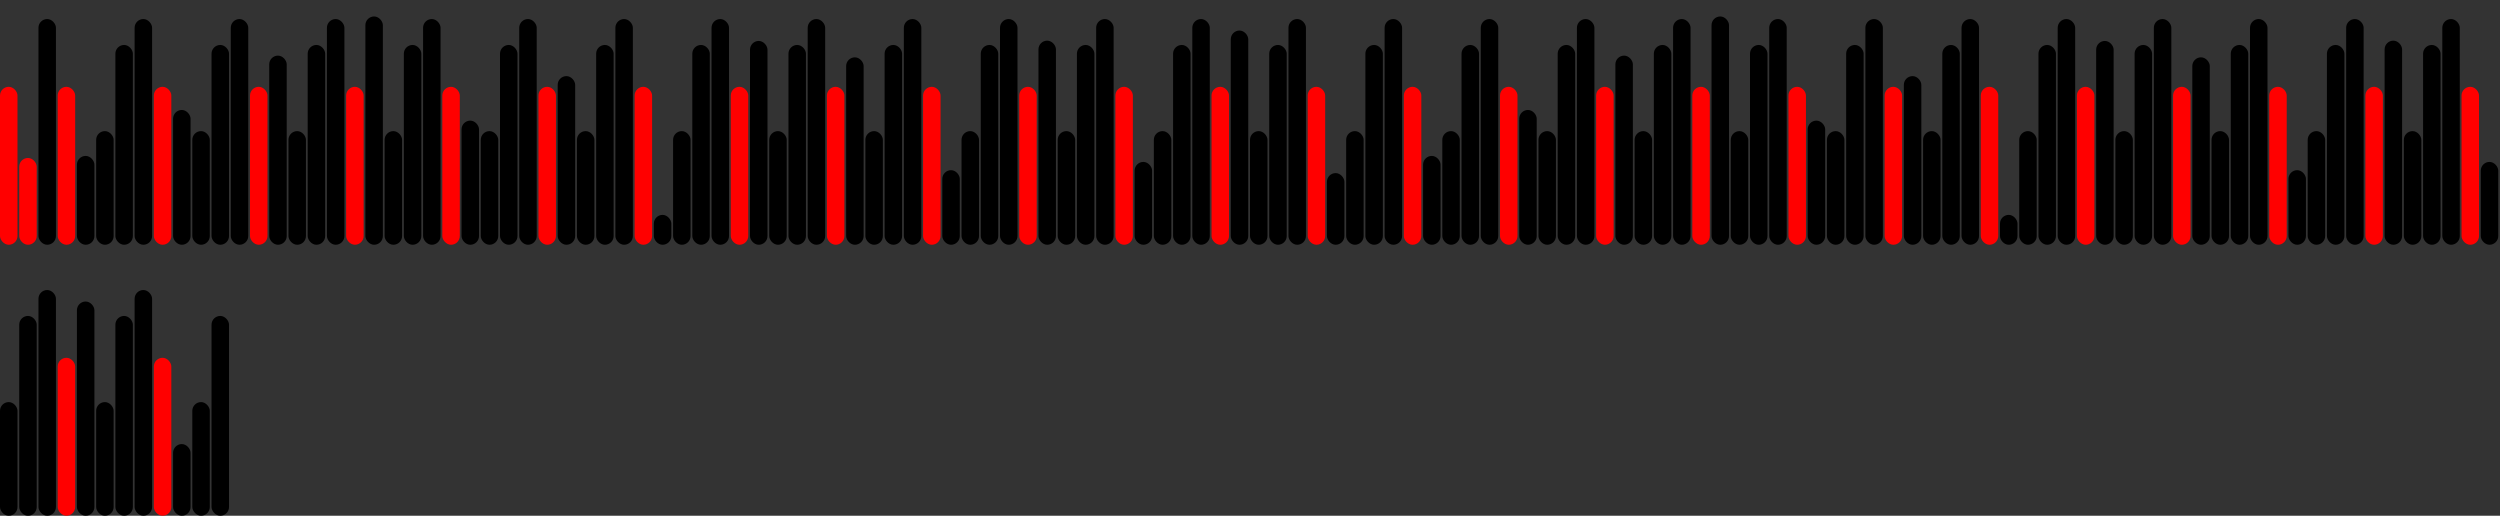 <svg version='1.1'
    baseProfile='full'
    width='1430' height='295'
    xmlns='http://www.w3.org/2000/svg'>
    <rect width="100%" height="100%" fill="#333333" stroke="none"/>
    <rect x='0' y='0' width=';1430' height='295' style='fill:white;' />
    <rect x='0' y='49.656' rx='5' ry='5' width='10' height='90.344' style='fill:red' />
    <rect x='11' y='90.356' rx='5' ry='5' width='10' height='49.644' style='fill:red' />
    <rect x='22' y='10.892' rx='5' ry='5' width='10' height='129.108' style='fill:hsl(72,93%,56%)' />
    <rect x='33' y='49.656' rx='5' ry='5' width='10' height='90.344' style='fill:red' />
    <rect x='44' y='89.184' rx='5' ry='5' width='10' height='50.816' style='fill:hsl(153,93%,56%)' />
    <rect x='55' y='74.996' rx='5' ry='5' width='10' height='65.004' style='fill:hsl(119,93%,56%)' />
    <rect x='66' y='25.716' rx='5' ry='5' width='10' height='114.284' style='fill:hsl(211,93%,56%)' />
    <rect x='77' y='10.892' rx='5' ry='5' width='10' height='129.108' style='fill:hsl(72,93%,56%)' />
    <rect x='88' y='49.656' rx='5' ry='5' width='10' height='90.344' style='fill:red' />
    <rect x='99' y='62.9' rx='5' ry='5' width='10' height='77.1' style='fill:hsl(199,93%,56%)' />
    <rect x='110' y='74.996' rx='5' ry='5' width='10' height='65.004' style='fill:hsl(119,93%,56%)' />
    <rect x='121' y='25.716' rx='5' ry='5' width='10' height='114.284' style='fill:hsl(211,93%,56%)' />
    <rect x='132' y='10.892' rx='5' ry='5' width='10' height='129.108' style='fill:hsl(72,93%,56%)' />
    <rect x='143' y='49.656' rx='5' ry='5' width='10' height='90.344' style='fill:red' />
    <rect x='154' y='31.817' rx='5' ry='5' width='10' height='108.183' style='fill:hsl(189,93%,56%)' />
    <rect x='165' y='74.996' rx='5' ry='5' width='10' height='65.004' style='fill:hsl(119,93%,56%)' />
    <rect x='176' y='25.716' rx='5' ry='5' width='10' height='114.284' style='fill:hsl(211,93%,56%)' />
    <rect x='187' y='10.892' rx='5' ry='5' width='10' height='129.108' style='fill:hsl(72,93%,56%)' />
    <rect x='198' y='49.656' rx='5' ry='5' width='10' height='90.344' style='fill:red' />
    <rect x='209' y='9.416' rx='5' ry='5' width='10' height='130.584' style='fill:hsl(222,93%,56%)' />
    <rect x='220' y='74.996' rx='5' ry='5' width='10' height='65.004' style='fill:hsl(119,93%,56%)' />
    <rect x='231' y='25.716' rx='5' ry='5' width='10' height='114.284' style='fill:hsl(211,93%,56%)' />
    <rect x='242' y='10.892' rx='5' ry='5' width='10' height='129.108' style='fill:hsl(72,93%,56%)' />
    <rect x='253' y='49.656' rx='5' ry='5' width='10' height='90.344' style='fill:red' />
    <rect x='264' y='68.992' rx='5' ry='5' width='10' height='71.008' style='fill:hsl(132,93%,56%)' />
    <rect x='275' y='74.996' rx='5' ry='5' width='10' height='65.004' style='fill:hsl(119,93%,56%)' />
    <rect x='286' y='25.716' rx='5' ry='5' width='10' height='114.284' style='fill:hsl(211,93%,56%)' />
    <rect x='297' y='10.892' rx='5' ry='5' width='10' height='129.108' style='fill:hsl(72,93%,56%)' />
    <rect x='308' y='49.656' rx='5' ry='5' width='10' height='90.344' style='fill:red' />
    <rect x='319' y='43.535' rx='5' ry='5' width='10' height='96.465' style='fill:hsl(155,93%,56%)' />
    <rect x='330' y='74.996' rx='5' ry='5' width='10' height='65.004' style='fill:hsl(119,93%,56%)' />
    <rect x='341' y='25.716' rx='5' ry='5' width='10' height='114.284' style='fill:hsl(211,93%,56%)' />
    <rect x='352' y='10.892' rx='5' ry='5' width='10' height='129.108' style='fill:hsl(72,93%,56%)' />
    <rect x='363' y='49.656' rx='5' ry='5' width='10' height='90.344' style='fill:red' />
    <rect x='374' y='122.908' rx='5' ry='5' width='10' height='17.092' style='fill:hsl(116,93%,56%)' />
    <rect x='385' y='74.996' rx='5' ry='5' width='10' height='65.004' style='fill:hsl(119,93%,56%)' />
    <rect x='396' y='25.716' rx='5' ry='5' width='10' height='114.284' style='fill:hsl(211,93%,56%)' />
    <rect x='407' y='10.892' rx='5' ry='5' width='10' height='129.108' style='fill:hsl(72,93%,56%)' />
    <rect x='418' y='49.656' rx='5' ry='5' width='10' height='90.344' style='fill:red' />
    <rect x='429' y='23.419' rx='5' ry='5' width='10' height='116.581' style='fill:hsl(252,93%,56%)' />
    <rect x='440' y='74.996' rx='5' ry='5' width='10' height='65.004' style='fill:hsl(119,93%,56%)' />
    <rect x='451' y='25.716' rx='5' ry='5' width='10' height='114.284' style='fill:hsl(211,93%,56%)' />
    <rect x='462' y='10.892' rx='5' ry='5' width='10' height='129.108' style='fill:hsl(72,93%,56%)' />
    <rect x='473' y='49.656' rx='5' ry='5' width='10' height='90.344' style='fill:red' />
    <rect x='484' y='32.794' rx='5' ry='5' width='10' height='107.206' style='fill:hsl(72,93%,56%)' />
    <rect x='495' y='74.996' rx='5' ry='5' width='10' height='65.004' style='fill:hsl(119,93%,56%)' />
    <rect x='506' y='25.716' rx='5' ry='5' width='10' height='114.284' style='fill:hsl(211,93%,56%)' />
    <rect x='517' y='10.892' rx='5' ry='5' width='10' height='129.108' style='fill:hsl(72,93%,56%)' />
    <rect x='528' y='49.656' rx='5' ry='5' width='10' height='90.344' style='fill:red' />
    <rect x='539' y='97.338' rx='5' ry='5' width='10' height='42.662' style='fill:hsl(110,93%,56%)' />
    <rect x='550' y='74.996' rx='5' ry='5' width='10' height='65.004' style='fill:hsl(119,93%,56%)' />
    <rect x='561' y='25.716' rx='5' ry='5' width='10' height='114.284' style='fill:hsl(211,93%,56%)' />
    <rect x='572' y='10.892' rx='5' ry='5' width='10' height='129.108' style='fill:hsl(72,93%,56%)' />
    <rect x='583' y='49.656' rx='5' ry='5' width='10' height='90.344' style='fill:red' />
    <rect x='594' y='23.251' rx='5' ry='5' width='10' height='116.749' style='fill:hsl(253,93%,56%)' />
    <rect x='605' y='74.996' rx='5' ry='5' width='10' height='65.004' style='fill:hsl(119,93%,56%)' />
    <rect x='616' y='25.716' rx='5' ry='5' width='10' height='114.284' style='fill:hsl(211,93%,56%)' />
    <rect x='627' y='10.892' rx='5' ry='5' width='10' height='129.108' style='fill:hsl(72,93%,56%)' />
    <rect x='638' y='49.656' rx='5' ry='5' width='10' height='90.344' style='fill:red' />
    <rect x='649' y='92.616' rx='5' ry='5' width='10' height='47.384' style='fill:hsl(201,93%,56%)' />
    <rect x='660' y='74.996' rx='5' ry='5' width='10' height='65.004' style='fill:hsl(119,93%,56%)' />
    <rect x='671' y='25.716' rx='5' ry='5' width='10' height='114.284' style='fill:hsl(211,93%,56%)' />
    <rect x='682' y='10.892' rx='5' ry='5' width='10' height='129.108' style='fill:hsl(72,93%,56%)' />
    <rect x='693' y='49.656' rx='5' ry='5' width='10' height='90.344' style='fill:red' />
    <rect x='704' y='17.467' rx='5' ry='5' width='10' height='122.533' style='fill:hsl(153,93%,56%)' />
    <rect x='715' y='74.996' rx='5' ry='5' width='10' height='65.004' style='fill:hsl(119,93%,56%)' />
    <rect x='726' y='25.716' rx='5' ry='5' width='10' height='114.284' style='fill:hsl(211,93%,56%)' />
    <rect x='737' y='10.892' rx='5' ry='5' width='10' height='129.108' style='fill:hsl(72,93%,56%)' />
    <rect x='748' y='49.656' rx='5' ry='5' width='10' height='90.344' style='fill:red' />
    <rect x='759' y='99.01' rx='5' ry='5' width='10' height='40.99' style='fill:hsl(103,93%,56%)' />
    <rect x='770' y='74.996' rx='5' ry='5' width='10' height='65.004' style='fill:hsl(119,93%,56%)' />
    <rect x='781' y='25.716' rx='5' ry='5' width='10' height='114.284' style='fill:hsl(211,93%,56%)' />
    <rect x='792' y='10.892' rx='5' ry='5' width='10' height='129.108' style='fill:hsl(72,93%,56%)' />
    <rect x='803' y='49.656' rx='5' ry='5' width='10' height='90.344' style='fill:red' />
    <rect x='814' y='89.184' rx='5' ry='5' width='10' height='50.816' style='fill:hsl(153,93%,56%)' />
    <rect x='825' y='74.996' rx='5' ry='5' width='10' height='65.004' style='fill:hsl(119,93%,56%)' />
    <rect x='836' y='25.716' rx='5' ry='5' width='10' height='114.284' style='fill:hsl(211,93%,56%)' />
    <rect x='847' y='10.892' rx='5' ry='5' width='10' height='129.108' style='fill:hsl(72,93%,56%)' />
    <rect x='858' y='49.656' rx='5' ry='5' width='10' height='90.344' style='fill:red' />
    <rect x='869' y='62.9' rx='5' ry='5' width='10' height='77.1' style='fill:hsl(199,93%,56%)' />
    <rect x='880' y='74.996' rx='5' ry='5' width='10' height='65.004' style='fill:hsl(119,93%,56%)' />
    <rect x='891' y='25.716' rx='5' ry='5' width='10' height='114.284' style='fill:hsl(211,93%,56%)' />
    <rect x='902' y='10.892' rx='5' ry='5' width='10' height='129.108' style='fill:hsl(72,93%,56%)' />
    <rect x='913' y='49.656' rx='5' ry='5' width='10' height='90.344' style='fill:red' />
    <rect x='924' y='31.817' rx='5' ry='5' width='10' height='108.183' style='fill:hsl(189,93%,56%)' />
    <rect x='935' y='74.996' rx='5' ry='5' width='10' height='65.004' style='fill:hsl(119,93%,56%)' />
    <rect x='946' y='25.716' rx='5' ry='5' width='10' height='114.284' style='fill:hsl(211,93%,56%)' />
    <rect x='957' y='10.892' rx='5' ry='5' width='10' height='129.108' style='fill:hsl(72,93%,56%)' />
    <rect x='968' y='49.656' rx='5' ry='5' width='10' height='90.344' style='fill:red' />
    <rect x='979' y='9.416' rx='5' ry='5' width='10' height='130.584' style='fill:hsl(222,93%,56%)' />
    <rect x='990' y='74.996' rx='5' ry='5' width='10' height='65.004' style='fill:hsl(119,93%,56%)' />
    <rect x='1001' y='25.716' rx='5' ry='5' width='10' height='114.284' style='fill:hsl(211,93%,56%)' />
    <rect x='1012' y='10.892' rx='5' ry='5' width='10' height='129.108' style='fill:hsl(72,93%,56%)' />
    <rect x='1023' y='49.656' rx='5' ry='5' width='10' height='90.344' style='fill:red' />
    <rect x='1034' y='68.992' rx='5' ry='5' width='10' height='71.008' style='fill:hsl(132,93%,56%)' />
    <rect x='1045' y='74.996' rx='5' ry='5' width='10' height='65.004' style='fill:hsl(119,93%,56%)' />
    <rect x='1056' y='25.716' rx='5' ry='5' width='10' height='114.284' style='fill:hsl(211,93%,56%)' />
    <rect x='1067' y='10.892' rx='5' ry='5' width='10' height='129.108' style='fill:hsl(72,93%,56%)' />
    <rect x='1078' y='49.656' rx='5' ry='5' width='10' height='90.344' style='fill:red' />
    <rect x='1089' y='43.535' rx='5' ry='5' width='10' height='96.465' style='fill:hsl(155,93%,56%)' />
    <rect x='1100' y='74.996' rx='5' ry='5' width='10' height='65.004' style='fill:hsl(119,93%,56%)' />
    <rect x='1111' y='25.716' rx='5' ry='5' width='10' height='114.284' style='fill:hsl(211,93%,56%)' />
    <rect x='1122' y='10.892' rx='5' ry='5' width='10' height='129.108' style='fill:hsl(72,93%,56%)' />
    <rect x='1133' y='49.656' rx='5' ry='5' width='10' height='90.344' style='fill:red' />
    <rect x='1144' y='122.908' rx='5' ry='5' width='10' height='17.092' style='fill:hsl(116,93%,56%)' />
    <rect x='1155' y='74.996' rx='5' ry='5' width='10' height='65.004' style='fill:hsl(119,93%,56%)' />
    <rect x='1166' y='25.716' rx='5' ry='5' width='10' height='114.284' style='fill:hsl(211,93%,56%)' />
    <rect x='1177' y='10.892' rx='5' ry='5' width='10' height='129.108' style='fill:hsl(72,93%,56%)' />
    <rect x='1188' y='49.656' rx='5' ry='5' width='10' height='90.344' style='fill:red' />
    <rect x='1199' y='23.419' rx='5' ry='5' width='10' height='116.581' style='fill:hsl(252,93%,56%)' />
    <rect x='1210' y='74.996' rx='5' ry='5' width='10' height='65.004' style='fill:hsl(119,93%,56%)' />
    <rect x='1221' y='25.716' rx='5' ry='5' width='10' height='114.284' style='fill:hsl(211,93%,56%)' />
    <rect x='1232' y='10.892' rx='5' ry='5' width='10' height='129.108' style='fill:hsl(72,93%,56%)' />
    <rect x='1243' y='49.656' rx='5' ry='5' width='10' height='90.344' style='fill:red' />
    <rect x='1254' y='32.794' rx='5' ry='5' width='10' height='107.206' style='fill:hsl(72,93%,56%)' />
    <rect x='1265' y='74.996' rx='5' ry='5' width='10' height='65.004' style='fill:hsl(119,93%,56%)' />
    <rect x='1276' y='25.716' rx='5' ry='5' width='10' height='114.284' style='fill:hsl(211,93%,56%)' />
    <rect x='1287' y='10.892' rx='5' ry='5' width='10' height='129.108' style='fill:hsl(72,93%,56%)' />
    <rect x='1298' y='49.656' rx='5' ry='5' width='10' height='90.344' style='fill:red' />
    <rect x='1309' y='97.338' rx='5' ry='5' width='10' height='42.662' style='fill:hsl(110,93%,56%)' />
    <rect x='1320' y='74.996' rx='5' ry='5' width='10' height='65.004' style='fill:hsl(119,93%,56%)' />
    <rect x='1331' y='25.716' rx='5' ry='5' width='10' height='114.284' style='fill:hsl(211,93%,56%)' />
    <rect x='1342' y='10.892' rx='5' ry='5' width='10' height='129.108' style='fill:hsl(72,93%,56%)' />
    <rect x='1353' y='49.656' rx='5' ry='5' width='10' height='90.344' style='fill:red' />
    <rect x='1364' y='23.251' rx='5' ry='5' width='10' height='116.749' style='fill:hsl(253,93%,56%)' />
    <rect x='1375' y='74.996' rx='5' ry='5' width='10' height='65.004' style='fill:hsl(119,93%,56%)' />
    <rect x='1386' y='25.716' rx='5' ry='5' width='10' height='114.284' style='fill:hsl(211,93%,56%)' />
    <rect x='1397' y='10.892' rx='5' ry='5' width='10' height='129.108' style='fill:hsl(72,93%,56%)' />
    <rect x='1408' y='49.656' rx='5' ry='5' width='10' height='90.344' style='fill:red' />
    <rect x='1419' y='92.616' rx='5' ry='5' width='10' height='47.384' style='fill:hsl(201,93%,56%)' />
    <rect x='0' y='229.996' rx='5' ry='5' width='10' height='65.004' style='fill:hsl(119,93%,56%)' />
    <rect x='11' y='180.716' rx='5' ry='5' width='10' height='114.284' style='fill:hsl(211,93%,56%)' />
    <rect x='22' y='165.892' rx='5' ry='5' width='10' height='129.108' style='fill:hsl(72,93%,56%)' />
    <rect x='33' y='204.656' rx='5' ry='5' width='10' height='90.344' style='fill:red' />
    <rect x='44' y='172.467' rx='5' ry='5' width='10' height='122.533' style='fill:hsl(153,93%,56%)' />
    <rect x='55' y='229.996' rx='5' ry='5' width='10' height='65.004' style='fill:hsl(119,93%,56%)' />
    <rect x='66' y='180.716' rx='5' ry='5' width='10' height='114.284' style='fill:hsl(211,93%,56%)' />
    <rect x='77' y='165.892' rx='5' ry='5' width='10' height='129.108' style='fill:hsl(72,93%,56%)' />
    <rect x='88' y='204.656' rx='5' ry='5' width='10' height='90.344' style='fill:red' />
    <rect x='99' y='254.01' rx='5' ry='5' width='10' height='40.99' style='fill:hsl(103,93%,56%)' />
    <rect x='110' y='229.996' rx='5' ry='5' width='10' height='65.004' style='fill:hsl(119,93%,56%)' />
    <rect x='121' y='180.716' rx='5' ry='5' width='10' height='114.284' style='fill:hsl(211,93%,56%)' />
</svg>